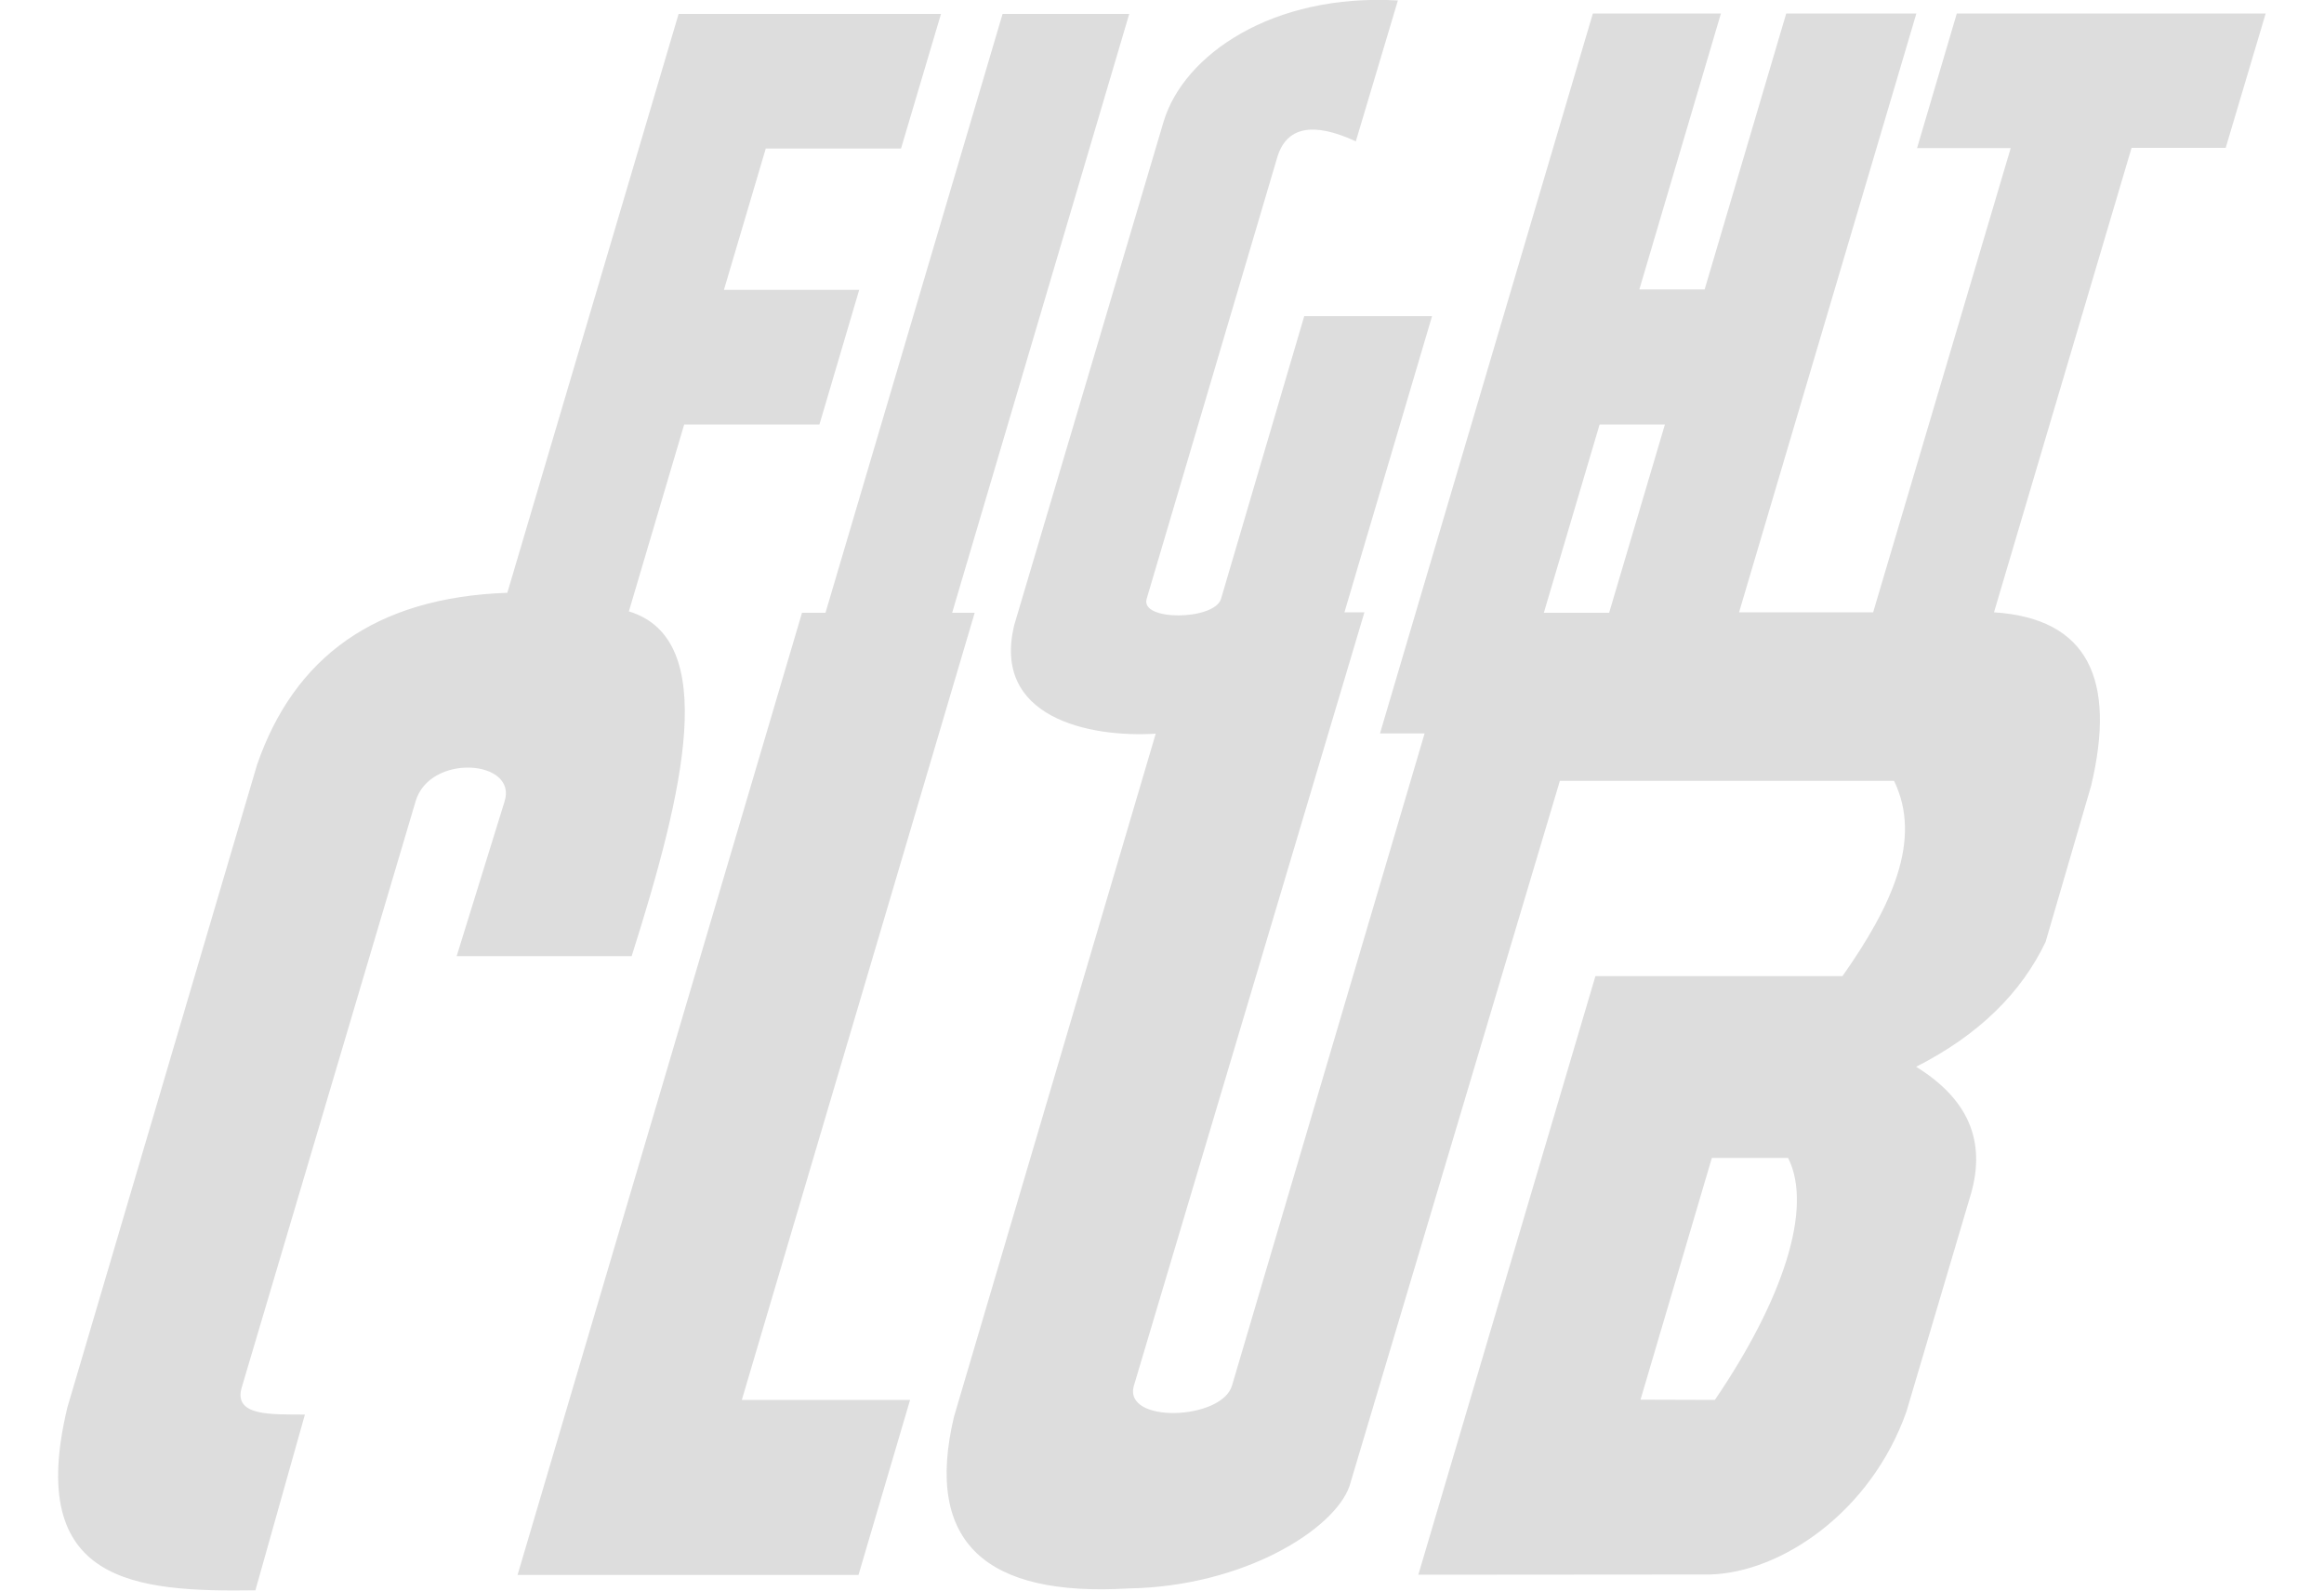 <?xml version="1.0" encoding="utf-8"?>
<!-- Generator: Adobe Illustrator 24.2.3, SVG Export Plug-In . SVG Version: 6.00 Build 0)  -->
<svg version="1.1" id="Layer_1" xmlns="http://www.w3.org/2000/svg" xmlns:xlink="http://www.w3.org/1999/xlink" x="0px" y="0px"
	 viewBox="0 0 1000 684.3" style="enable-background:new 0 0 1000 684.3;" xml:space="preserve">
<style type="text/css">
	.st0{fill-rule:evenodd;clip-rule:evenodd;fill:#DDDDDD;}
</style>
<g>
	<path class="st0" d="M601.5,0.2c-54-3.1-92.2,23.4-100.8,52.1l-64.2,216.3c-10,40,32,48.8,60.8,47l-86.8,293.8
		c-13,54.7,14.3,77.5,75,73.9c49.8-0.8,88.8-25.5,95.2-44.1l90.5-303.3H815c12.3,25.4-1.1,54-22.2,84H686.5l-76.2,257.5l125.5-0.1
		c30.4-0.8,69.1-26.6,84.5-70l27.3-92.1c6.8-21.8,1.5-41.1-23.1-56.3c27.3-13.9,45.3-32,55.7-53.7l19.6-67.2
		c10.9-45.8-1.4-72-41.8-74.6l59.2-199.8h40.5l17.2-57.8H842l-17.1,57.9h40.3L806,263.4h-57.7L824.6,5.8h-56l-35.1,118.7h-28.1
		L740.5,5.8h-55.1l-91.6,309.7H613l-82.9,280.6c-4.5,14.9-46.9,16.4-42.2,0l99.2-332.7h-8.6L616.2,136h-55l-35.8,121.6
		c-2.8,9.3-34.9,9.7-32,0L549.5,68c3.9-13.6,15.5-15.7,33.9-7.2L601.5,0.2L601.5,0.2L601.5,0.2z M705.9,602.1l30.7-104h32.8
		c10.9,21.6-2.3,61.2-31.5,104.1L705.9,602.1L705.9,602.1L705.9,602.1z M688.3,182.6h28.1l-24,81h-28.1L688.3,182.6L688.3,182.6
		L688.3,182.6z M431.4,6h54.5l-76.2,257.6h9.7L319.2,602.2h72.4l-22.2,75.3H222.7l122.4-413.9h10.1L431.4,6L431.4,6L431.4,6z M292,6
		h112.9l-17.2,57.9h-58.2l-18,60.8h58.2l-17.1,57.9h-58.2L270.6,263c39.2,11.9,23.8,77,1.2,148.3h-75.3l20.6-66.5
		c5.8-18-32.3-20.9-38.3,0L104,596.9c-3.6,12.4,12.7,11.5,27.2,11.6l-21.3,75.6c-51.5,0.7-99.2-2.7-80.9-78.7L110.6,329
		c15.9-46,50.5-72,107.7-74L292,6L292,6L292,6z"/>
</g>
</svg>
